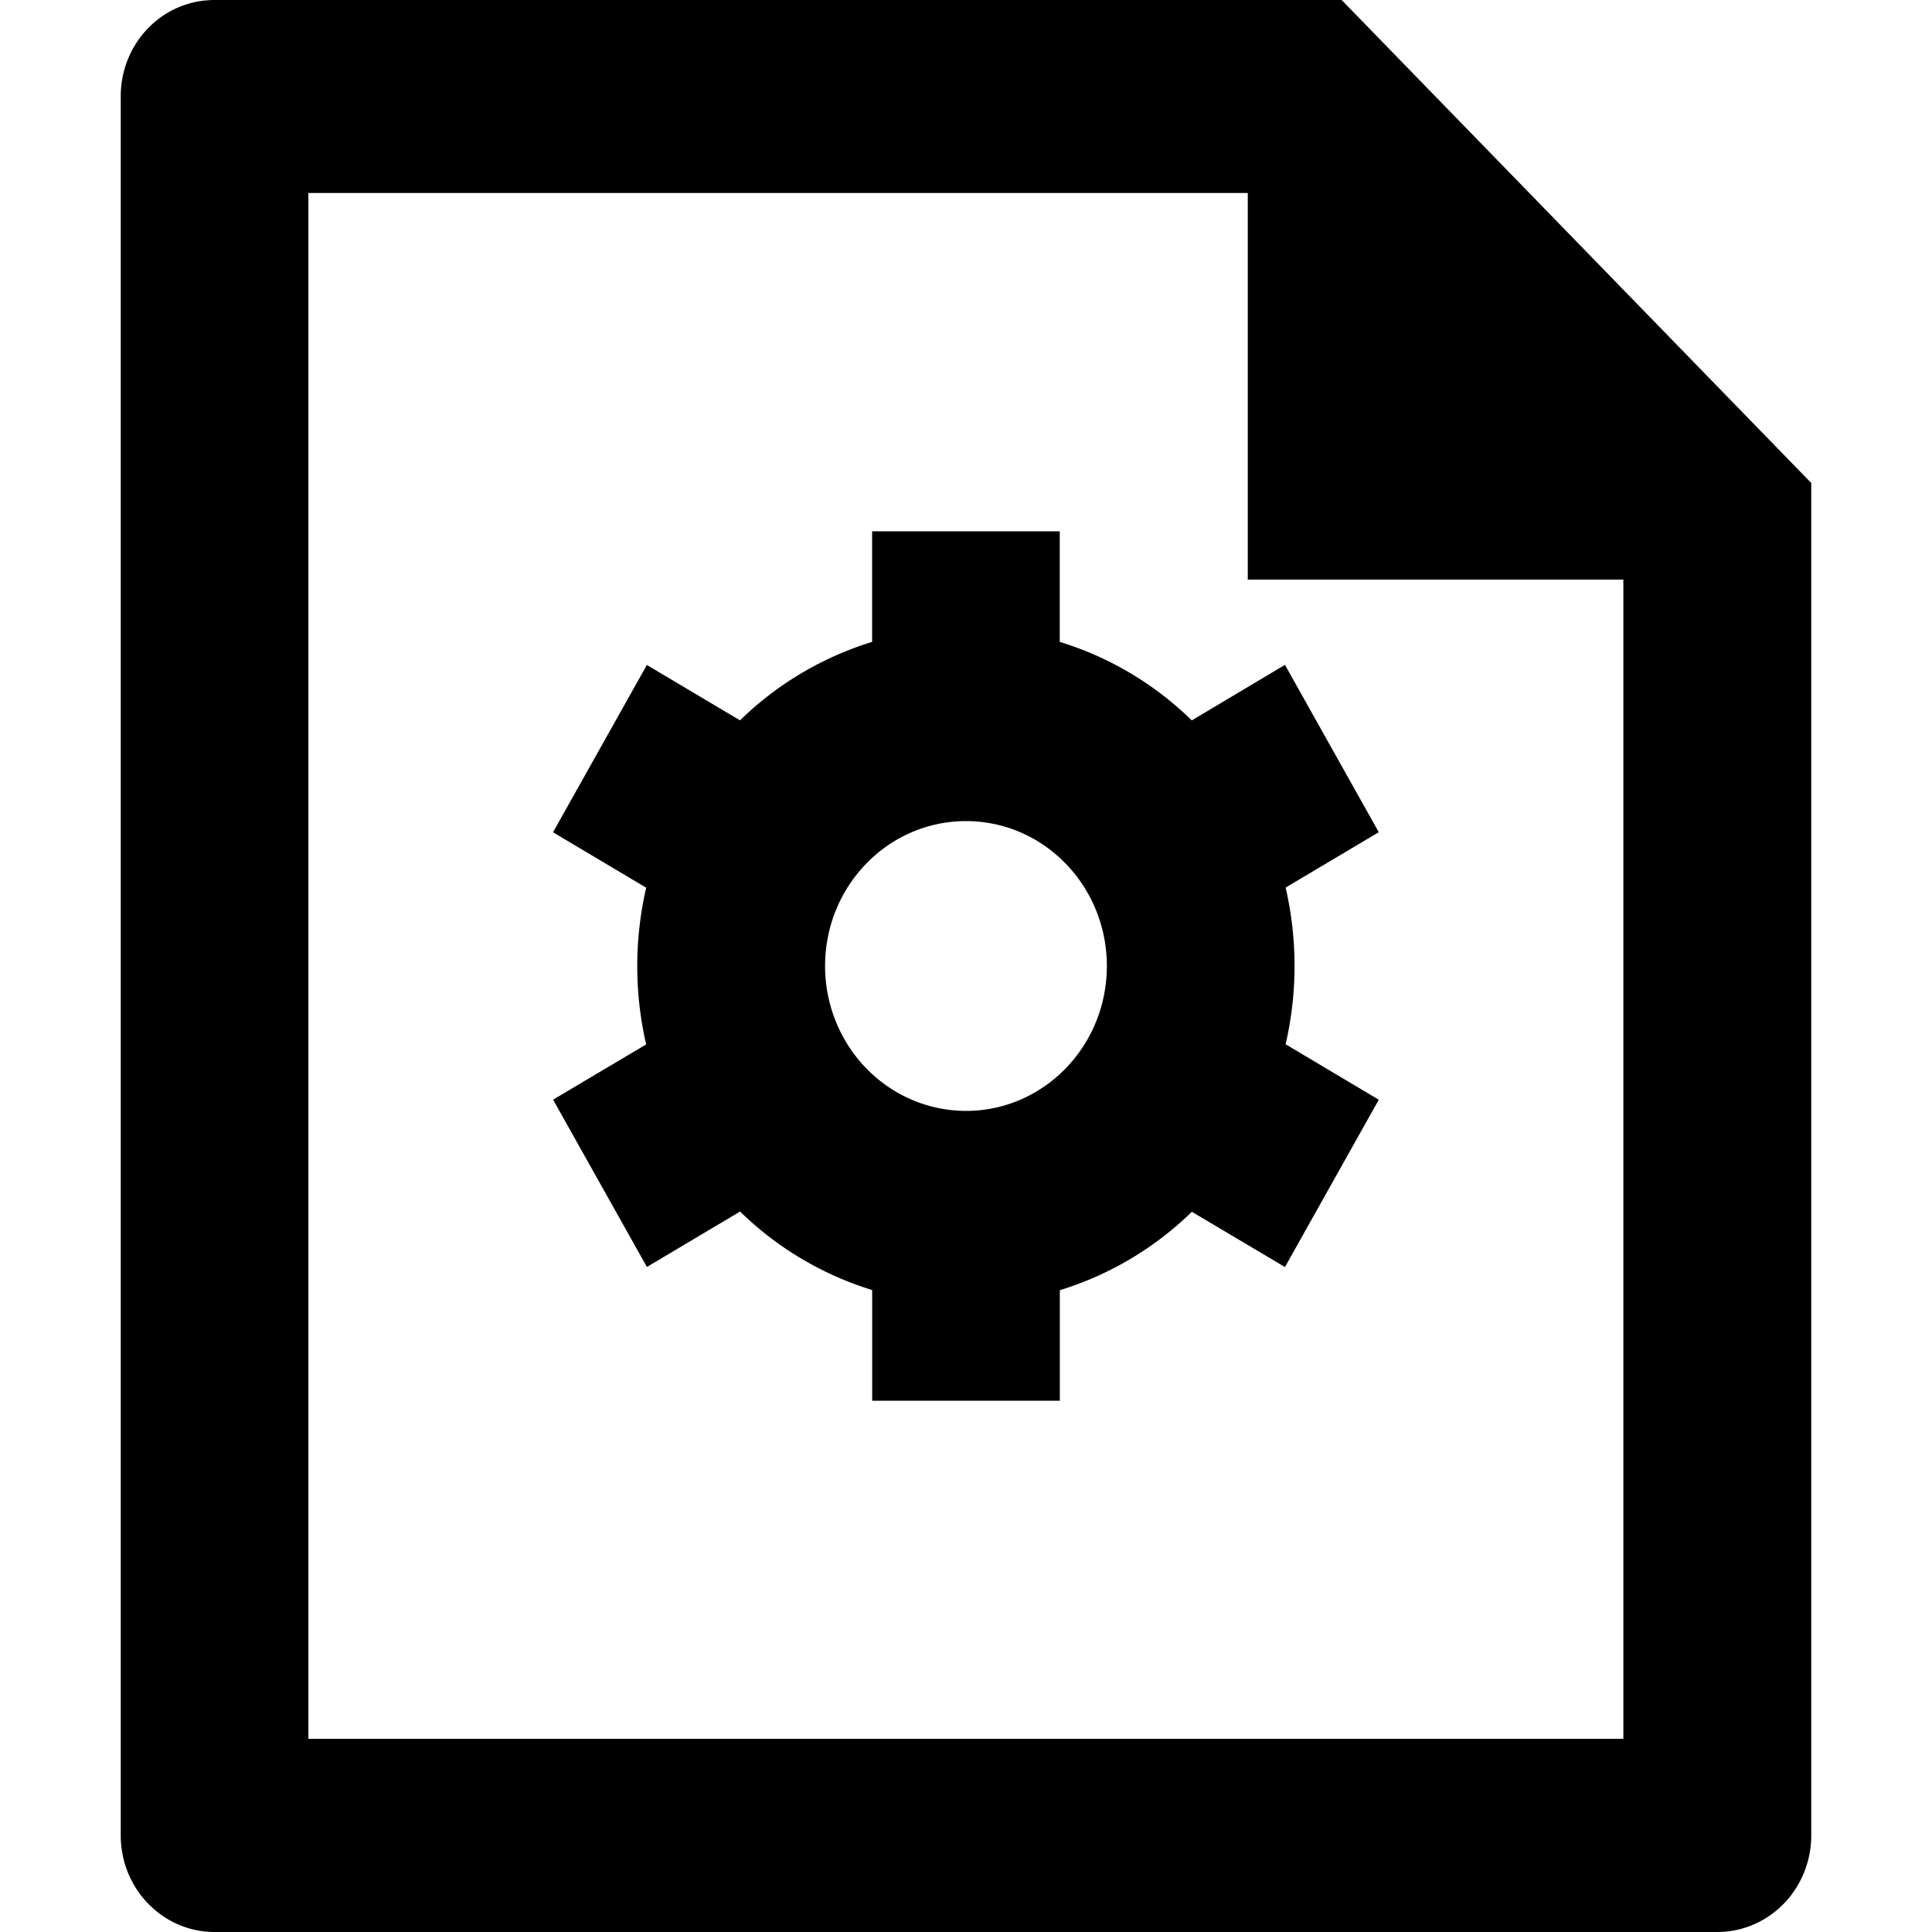 <svg t="1751638149731" class="icon" viewBox="0 0 1024 1024" version="1.1" xmlns="http://www.w3.org/2000/svg" p-id="7511" id="mx_n_1751638149732" width="128" height="128"><path d="M342.495 553.6a184.704 184.704 0 0 1 0-83.104l-49.376-29.376 49.728-88.672 49.376 29.344a172.96 172.96 0 0 1 70.016-41.568V281.6h99.456v58.624c26.176 8 50.176 22.24 69.984 41.6l49.376-29.44 49.728 88.704-49.376 29.344a184.704 184.704 0 0 1 0 83.04l49.376 29.408-49.728 88.672-49.344-29.28a172.96 172.96 0 0 1-69.984 41.568V742.4h-99.456v-58.656a172.96 172.96 0 0 1-70.016-41.6l-49.376 29.376-49.728-88.672 49.376-29.312zM511.999 588.8c41.248 0 74.656-34.4 74.656-76.8 0-42.432-33.408-76.8-74.656-76.8-41.248 0-74.688 34.368-74.688 76.8 0 20.352 7.872 39.904 21.888 54.304 14.016 14.4 33.024 22.496 52.832 22.496h-0.032z m149.376-486.496H163.455V921.6h696.96V307.2h-199.072V102.304zM63.999 50.784C64.031 37.28 69.311 24.32 78.623 14.816A48.864 48.864 0 0 1 113.727 0h597.376L959.999 256v716.448c0.096 13.568-5.056 26.656-14.336 36.32-9.28 9.664-21.888 15.136-35.104 15.232H113.439C86.239 1023.84 64.191 1001.184 63.999 973.216V50.784z" p-id="7512"></path></svg>
